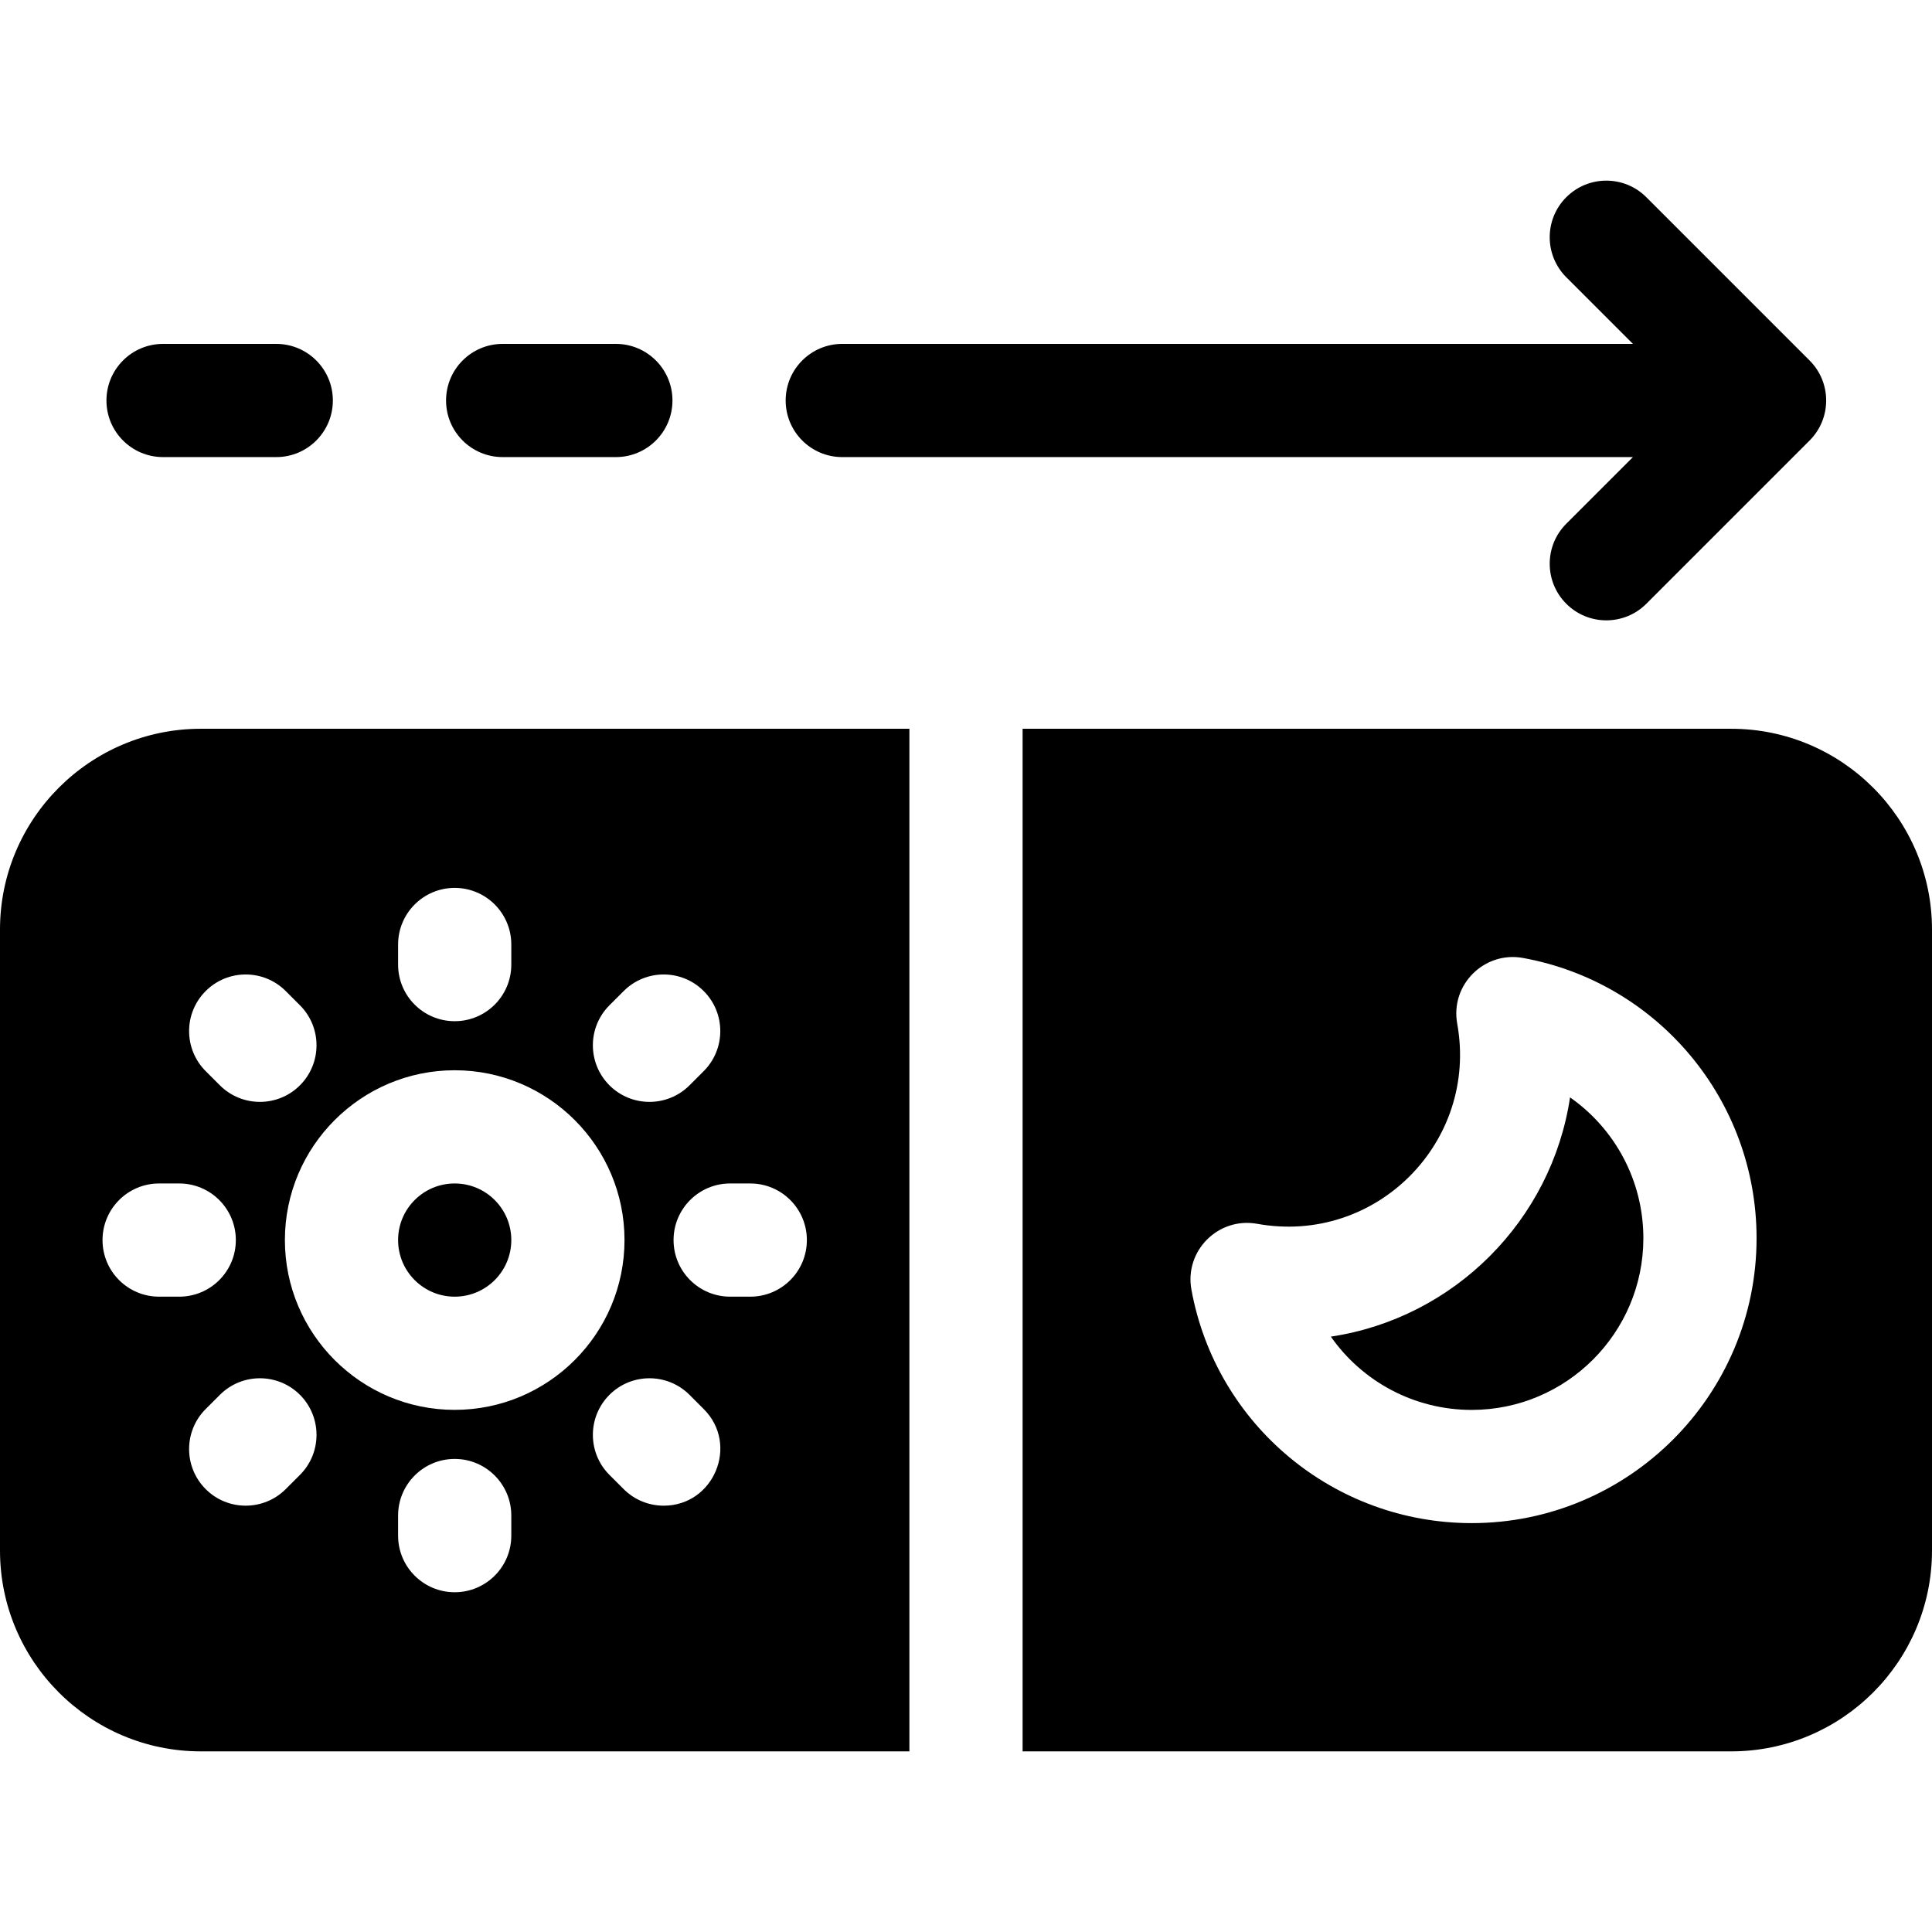 <svg id="Capa_1" enable-background="new 0 0 512 512" height="512" viewBox="0 0 512 512" width="512" xmlns="http://www.w3.org/2000/svg"><g><path d="m458.79 193.131h-187.79v271h187.79c29.34 0 53.21-23.87 53.21-53.21v-164.58c0-29.34-23.87-53.21-53.21-53.21zm-68.78 210.51c-36.48 0-67.72-26.01-74.27-61.86-1.89-10.26 7.08-19.32 17.42-17.46 31.47 5.67 58.67-21.65 53.02-53.03-1.88-10.34 7.2-19.3 17.45-17.42 35.86 6.55 61.88 37.78 61.88 74.27 0 41.63-33.87 75.5-75.5 75.5z"/><path d="m0 246.341v164.58c0 29.34 23.87 53.21 53.21 53.21h187.79v-271h-187.79c-29.34 0-53.21 23.87-53.21 53.21zm42.17 97.29c-8.29 0-15-6.71-15-15 0-8.28 6.71-15 15-15h5.33c8.28 0 15 6.72 15 15 0 8.29-6.72 15-15 15zm37.32 47.23-3.77 3.77c-5.85 5.85-15.38 5.85-21.21 0-5.86-5.86-5.86-15.36-.01-21.21l3.77-3.77c5.86-5.86 15.36-5.86 21.22-.01 5.85 5.86 5.86 15.36 0 21.22zm56.01 16.1c0 8.29-6.72 15-15 15s-15-6.71-15-15v-5.33c0-8.28 6.72-15 15-15s15 6.72 15 15zm40.39-7.94c-3.84 0-7.68-1.46-10.61-4.39l-3.77-3.77c-5.86-5.86-5.85-15.36 0-21.22 5.86-5.85 15.36-5.85 21.22.01l3.77 3.77c9.44 9.44 2.67 25.6-10.61 25.6zm22.94-85.39c8.29 0 15 6.72 15 15 0 8.29-6.71 15-15 15h-5.33c-8.28 0-15-6.71-15-15 0-8.28 6.72-15 15-15zm-37.32-47.22 3.77-3.77c5.86-5.86 15.36-5.86 21.21 0 5.86 5.85 5.86 15.35.01 21.21l-3.77 3.77c-5.84 5.84-15.35 5.87-21.22 0-5.85-5.86-5.86-15.35 0-21.21zm-56.01-16.11c0-8.28 6.72-15 15-15s15 6.72 15 15v5.33c0 8.29-6.72 15-15 15s-15-6.71-15-15zm15 33.33c24.81 0 45 20.19 45 45 0 24.82-20.19 45-45 45s-45-20.18-45-45c0-24.81 20.19-45 45-45zm-44.78-20.99 3.77 3.77c5.86 5.86 5.85 15.35 0 21.21-5.84 5.84-15.35 5.87-21.22 0l-3.77-3.77c-5.85-5.86-5.85-15.36.01-21.21 5.85-5.86 15.35-5.86 21.21 0z"/><circle cx="120.5" cy="328.631" r="15"/><path d="m416.08 290.821c-4.9 32.63-30.76 58.5-63.39 63.4 8.3 11.86 22.04 19.42 37.32 19.42 25.09 0 45.5-20.41 45.5-45.5 0-15.28-7.57-29.03-19.43-37.32z"/><path d="m223.21 121.134h209.531l-17.658 17.658c-5.858 5.857-5.858 15.355 0 21.213 5.857 5.858 15.355 5.858 21.213 0l43.265-43.264c5.858-5.857 5.859-15.354 0-21.213l-43.265-43.265c-5.857-5.858-15.355-5.858-21.213 0s-5.858 15.355 0 21.213l17.658 17.658h-209.531c-8.284 0-15 6.716-15 15s6.716 15 15 15z"/><path d="m43.21 121.134h30c8.284 0 15-6.716 15-15s-6.716-15-15-15h-30c-8.284 0-15 6.716-15 15s6.716 15 15 15z"/><path d="m133.21 121.134h30c8.284 0 15-6.716 15-15s-6.716-15-15-15h-30c-8.284 0-15 6.716-15 15s6.716 15 15 15z"/></g></svg>